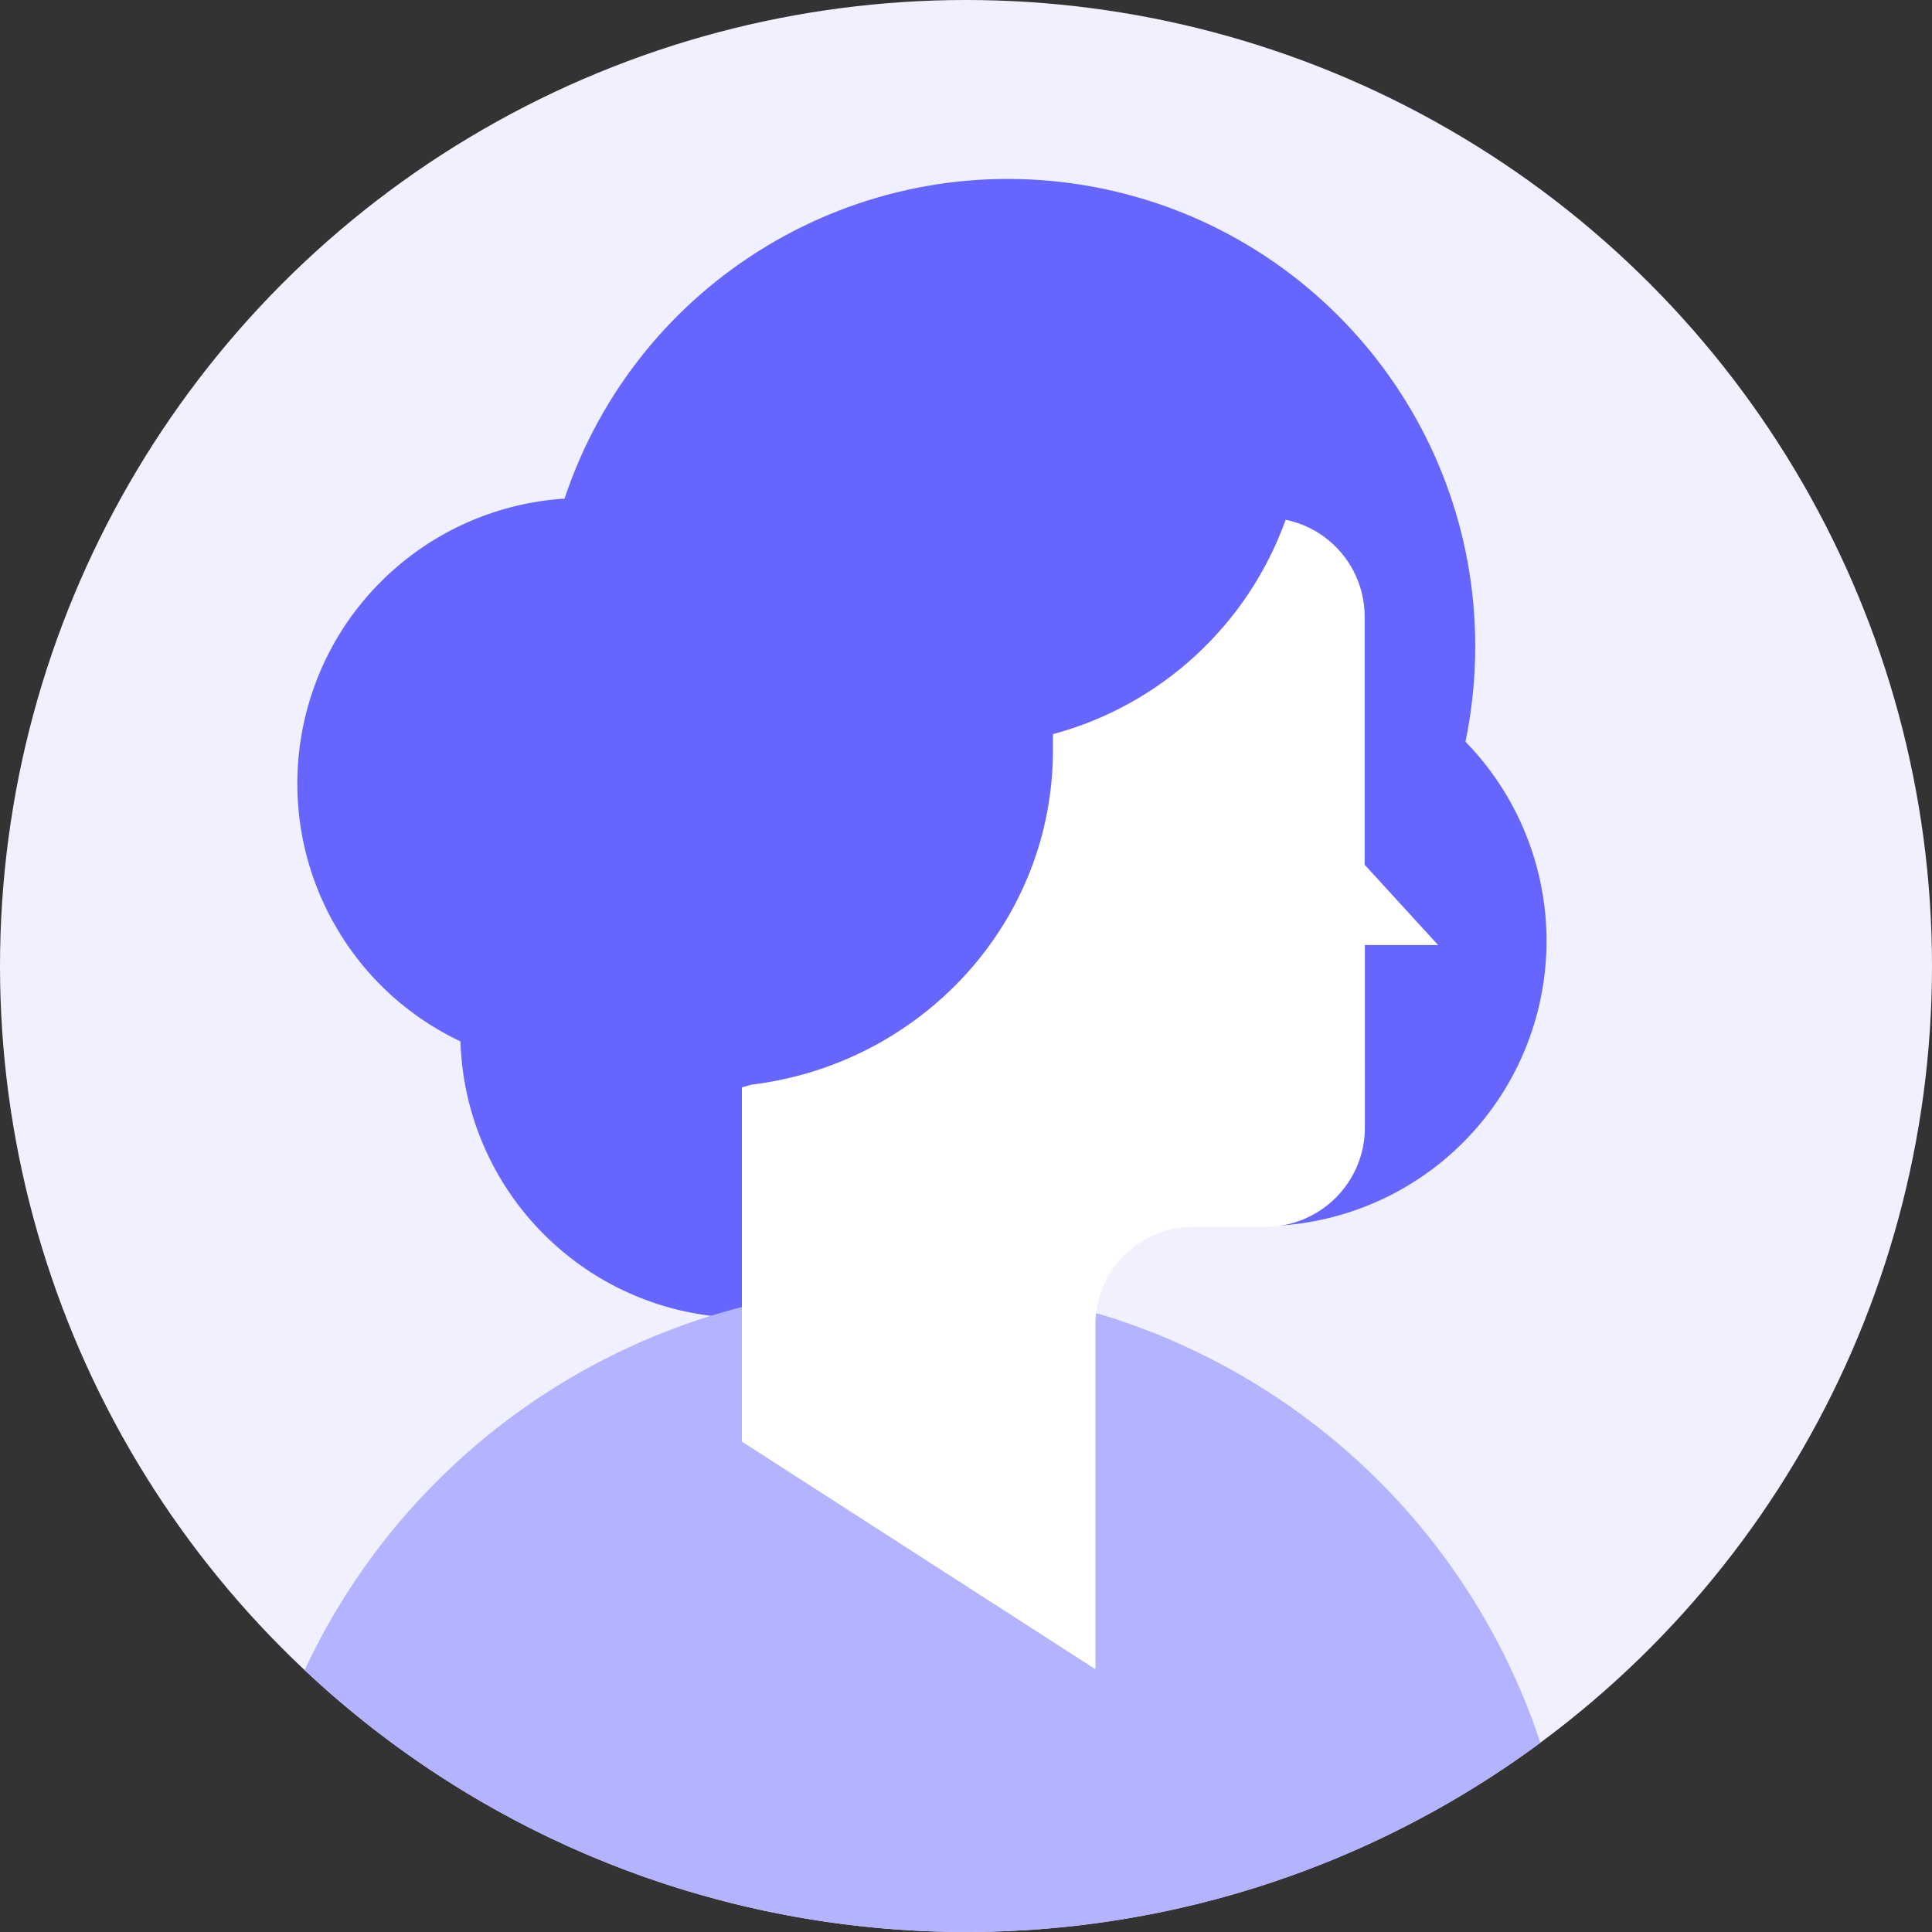 <svg xmlns="http://www.w3.org/2000/svg" width="24" height="24" viewBox="0 0 24 24">
    <rect x="0" y="0" width="24" height="24" fill="#333333" stroke="none"/>
    <g fill="none" fill-rule="evenodd">
        <g>
            <g transform="translate(-205 -2060) translate(205 2060)">
                <circle cx="12" cy="12" r="12" fill="#F0F0FF" fill-rule="nonzero"/>
                <path fill="#66F" d="M18.206 9.209c.08-.389.12-.784.12-1.181 0-2.847-2.066-5.274-4.876-5.73-2.811-.455-5.537 1.195-6.437 3.896C5.4 6.298 4.06 7.478 3.757 9.066c-.304 1.587.503 3.179 1.963 3.871.054 1.74 1.364 3.184 3.091 3.406 1.728.222 3.36-.843 3.853-2.513h.178c.797 1.05 2.111 1.572 3.412 1.353 1.3-.218 2.372-1.14 2.782-2.393.41-1.253.09-2.63-.83-3.575v-.006z"/>
                <path fill="#B3B3FF" d="M11.28 15.974c-3.213.002-6.135 1.861-7.496 4.772 4.226 3.97 10.688 4.351 15.351.903-1.122-3.386-4.288-5.673-7.855-5.675z"/>
                <path fill="#FFF" d="M16.952 10.742v-3.09c-.004-.58-.413-1.079-.981-1.195-.47 1.307-1.55 2.302-2.891 2.663v.2c0 2.138-1.634 3.897-3.744 4.154l-.12.034v4.4l4.392 2.828V16.44c.008-.67.557-1.207 1.228-1.2h.873c.682.006 1.24-.541 1.246-1.223V11.74h.91l-.913-.998z"/>
            </g>
        </g>
    </g>
</svg>
